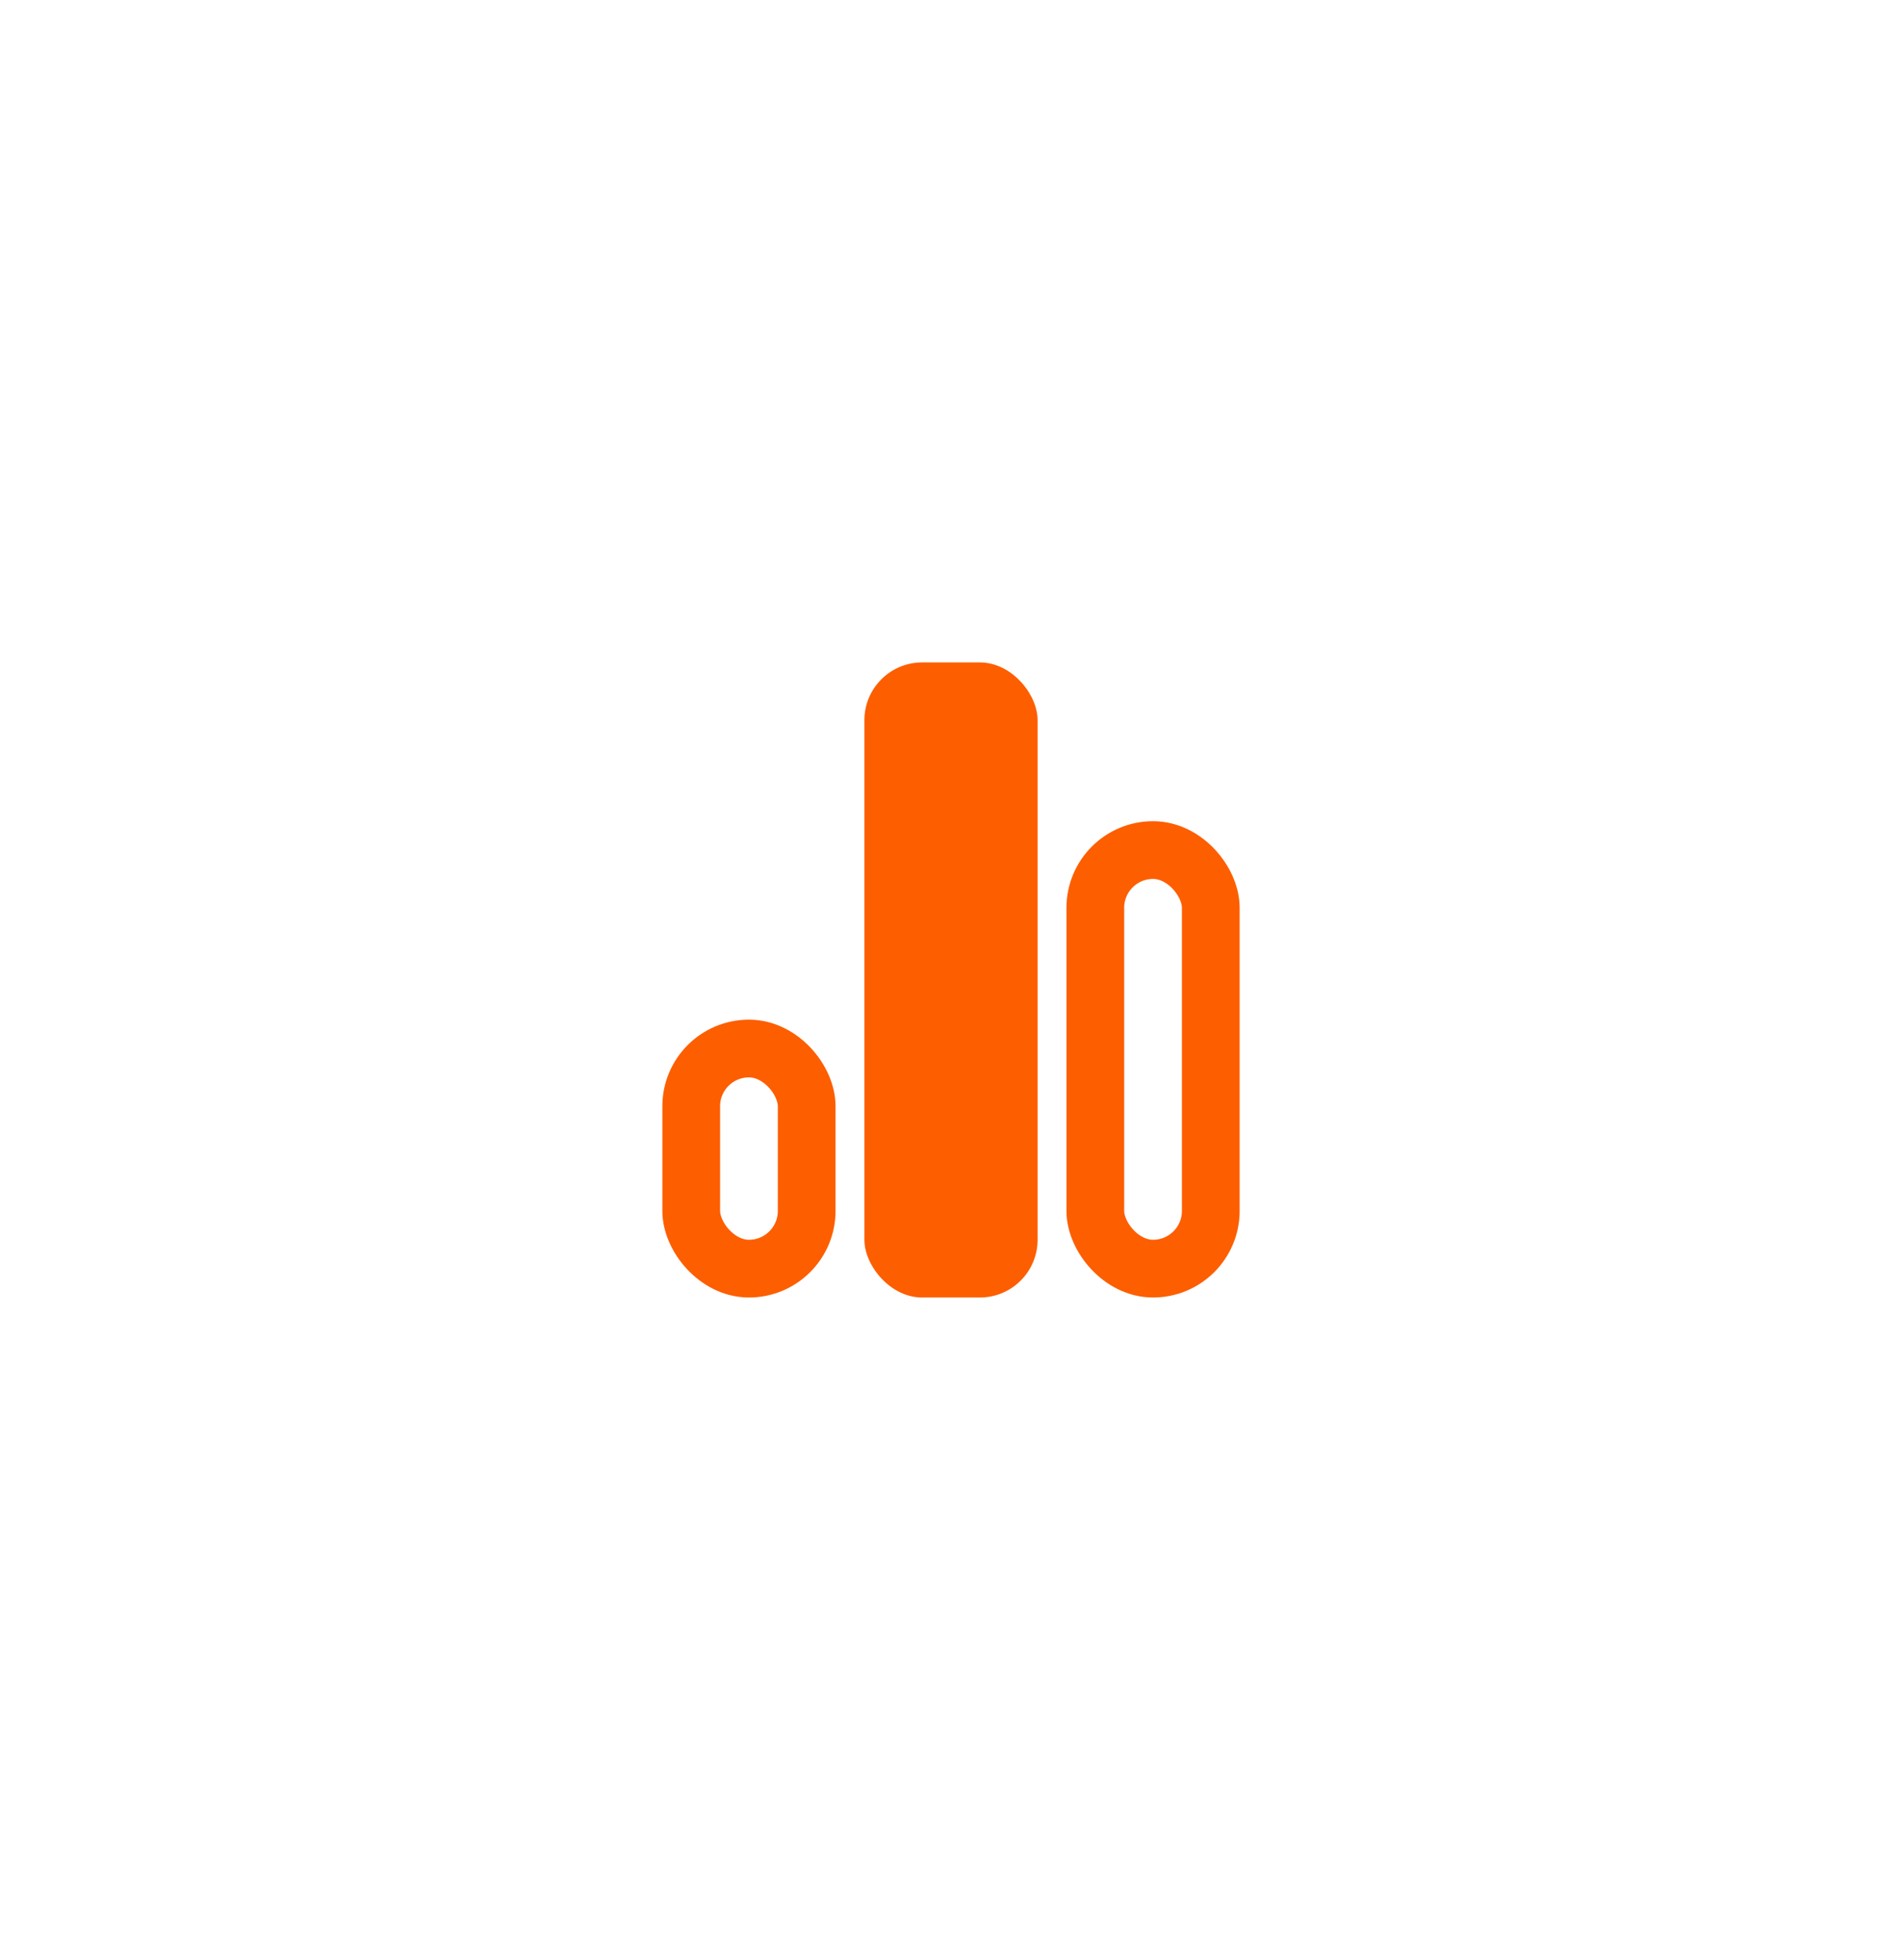 <svg width="65.895" height="67.895" viewBox="0 0 65.894 67.895" fill="none" xmlns="http://www.w3.org/2000/svg" xmlns:xlink="http://www.w3.org/1999/xlink">
	<desc>
			Created with Pixso.
	</desc>
	<rect x="23.947" y="36.323" rx="2" width="4" height="7.625" stroke="#FD5E00" stroke-width="2"/>
	<rect x="37.947" y="29.448" rx="2" width="4" height="14.5" stroke="#FD5E00" stroke-width="2"/>
	<rect x="29.947" y="22.948" rx="2" width="6" height="22" fill="#FD5E00"/>
	<defs/>
</svg>
